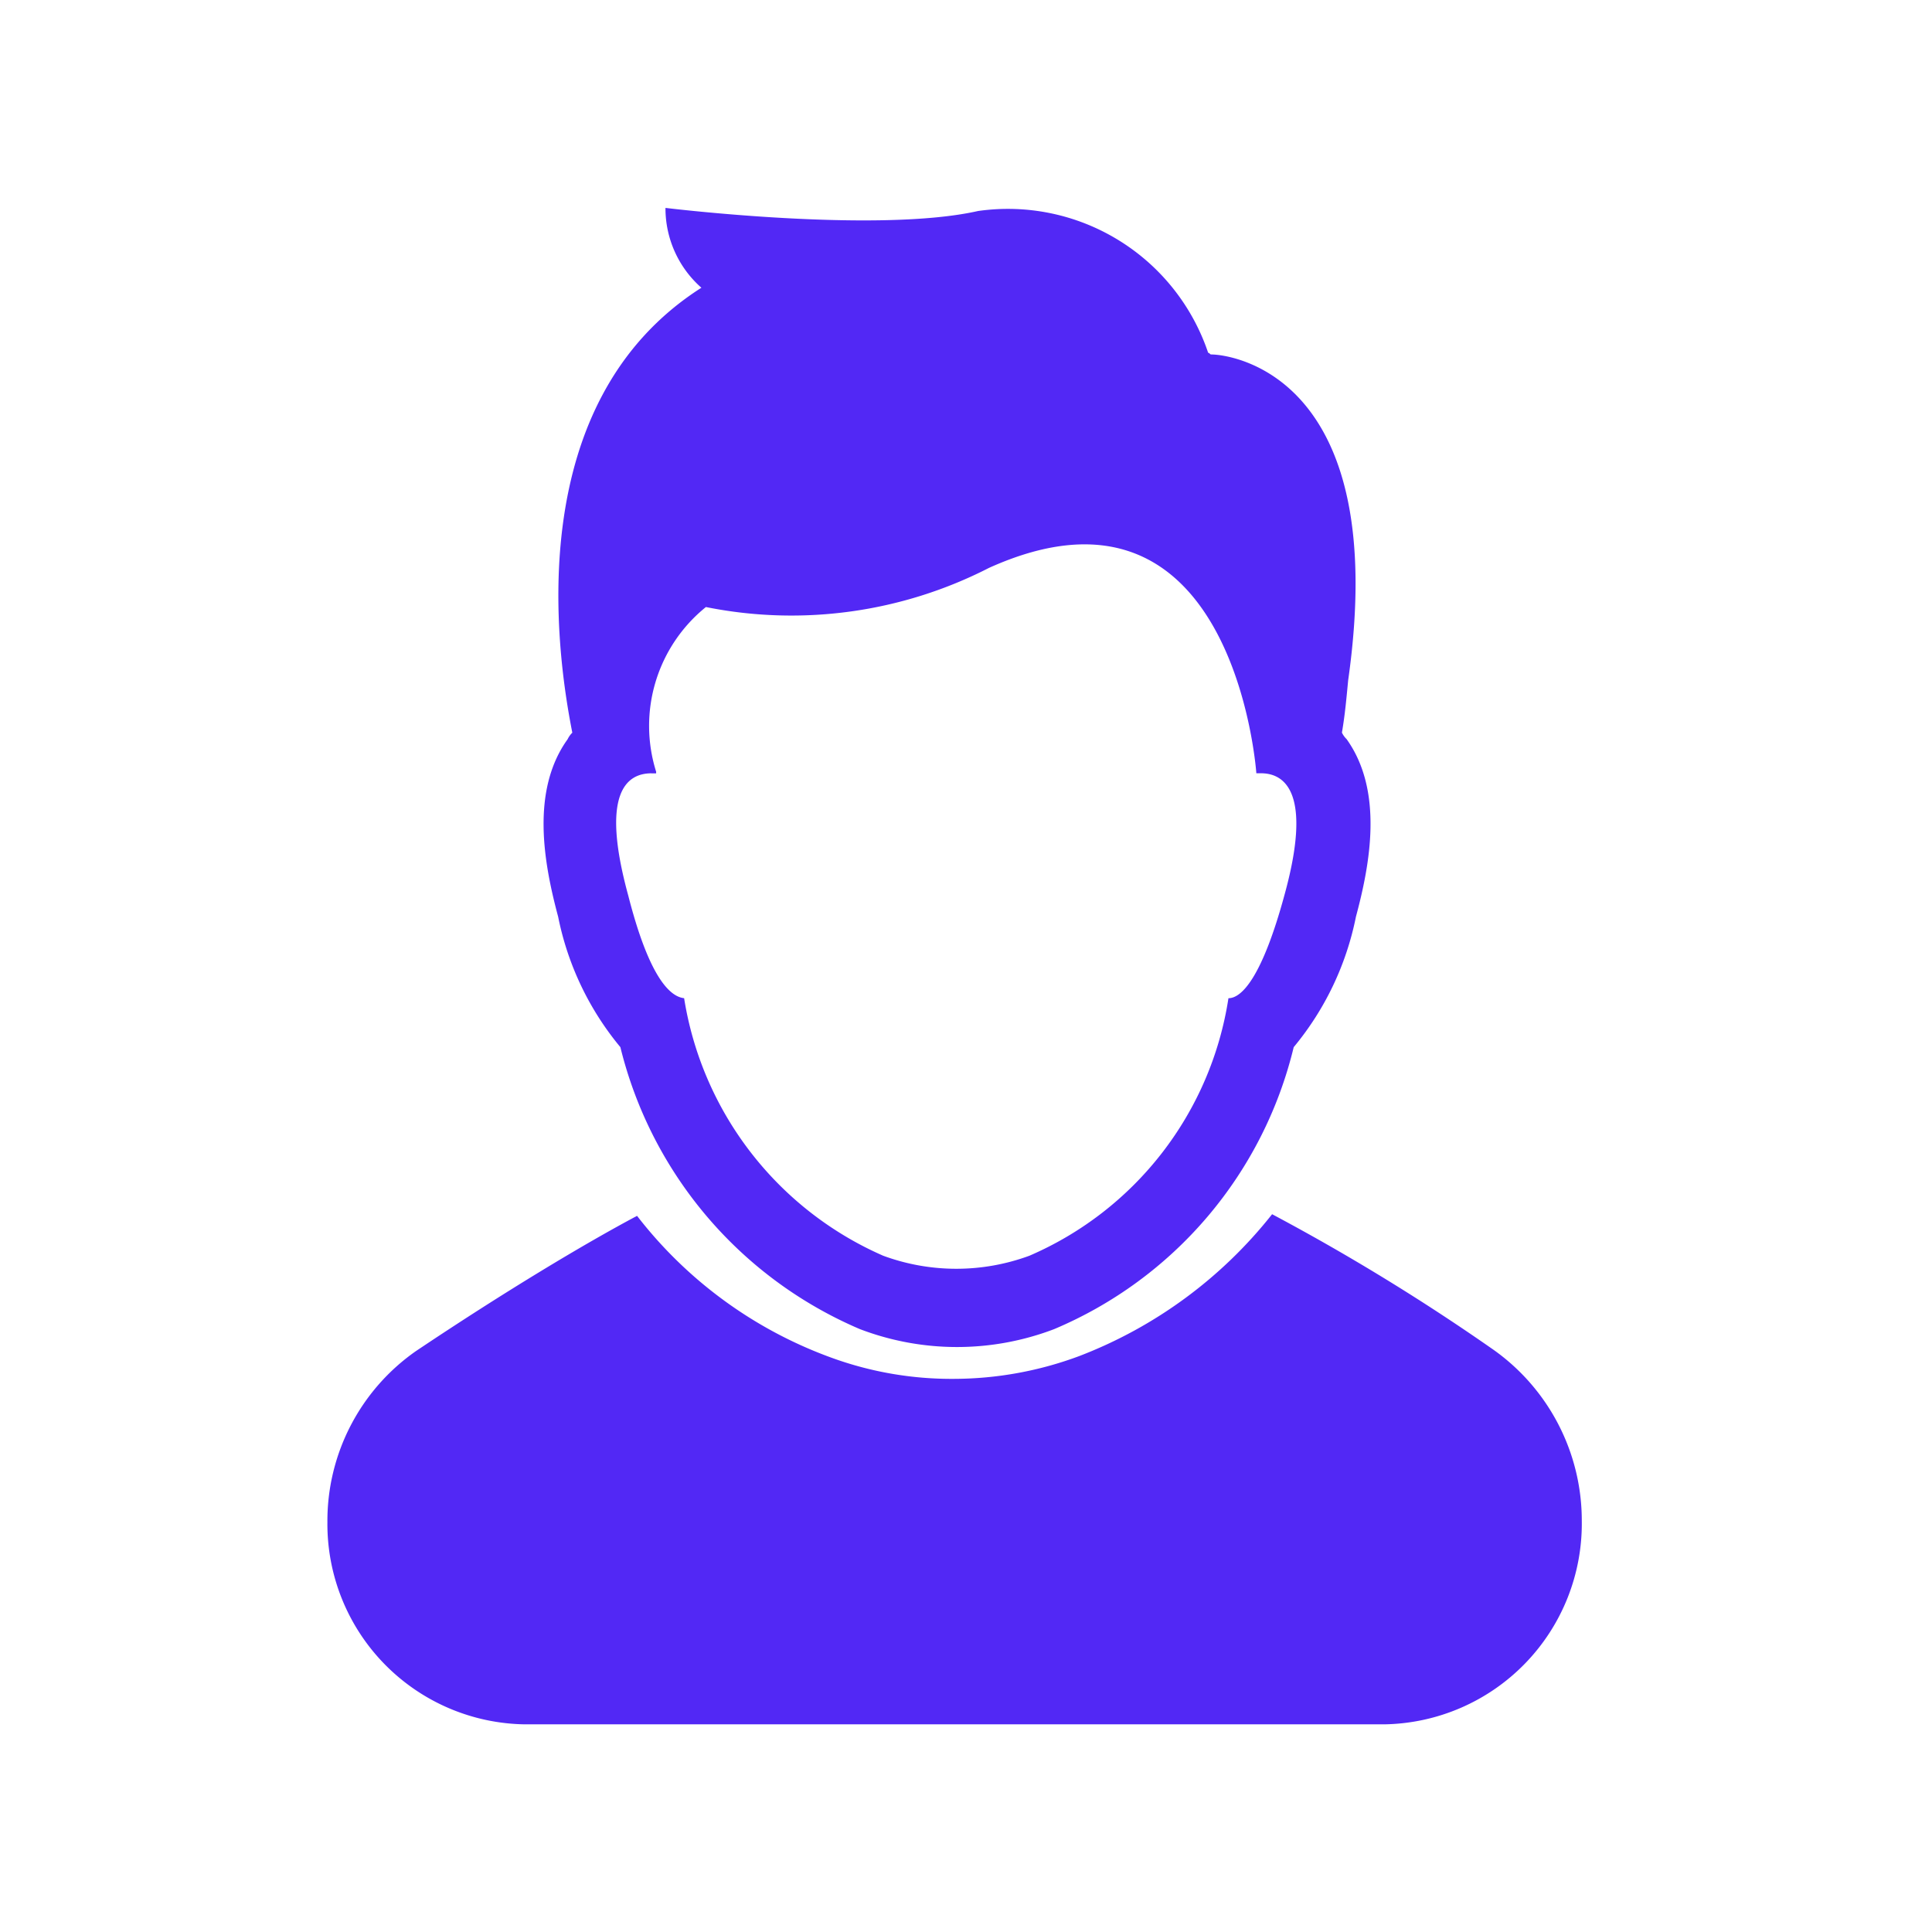 <svg xmlns="http://www.w3.org/2000/svg" xmlns:xlink="http://www.w3.org/1999/xlink" version="1.1" width="1000" height="1000" viewBox="0 0 1000 1000" xml:space="preserve">
<desc>Created with Fabric.js 3.5.0</desc>
<defs>
</defs>
<rect x="0" y="0" width="100%" height="100%" fill="#ffffff"/>
<g transform="matrix(0.909 0 0 0.909 500.005 500.005)" id="175176">
<g style="" vector-effect="non-scaling-stroke">
		<g transform="matrix(1 0 0 1 -450 -450)">
<rect style="stroke: none; stroke-width: 1; stroke-dasharray: none; stroke-linecap: butt; stroke-dashoffset: 0; stroke-linejoin: miter; stroke-miterlimit: 4; is-custom-font: none; font-file-url: none; fill: rgb(255,255,255); fill-rule: nonzero; opacity: 1;" x="-50" y="-50" rx="0" ry="0" width="100" height="100"/>
</g>
		<g transform="matrix(22.727 0 0 22.727 0.001 0.001)" id="base">
<rect style="stroke: none; stroke-width: 1; stroke-dasharray: none; stroke-linecap: butt; stroke-dashoffset: 0; stroke-linejoin: miter; stroke-miterlimit: 4; is-custom-font: none; font-file-url: none; fill: rgb(255,255,255); fill-opacity: 0; fill-rule: nonzero; opacity: 1;" vector-effect="non-scaling-stroke" x="-20" y="-20" rx="0" ry="0" width="40" height="40"/>
</g>
		<g transform="matrix(22.727 0 0 22.727 -6.498 286.58)" id="Path_4">
<path style="stroke: none; stroke-width: 1; stroke-dasharray: none; stroke-linecap: butt; stroke-dashoffset: 0; stroke-linejoin: miter; stroke-miterlimit: 4; is-custom-font: none; font-file-url: none; fill: rgb(82,40,245); fill-rule: nonzero; opacity: 1;" vector-effect="non-scaling-stroke" transform=" translate(-26.014, -73.091)" d="M 15.248 79.481 H 36.78 a 5.03 5.03 0 0 0 4.948 -5.1 a 5.246 5.246 0 0 0 -2.217 -4.288 A 53.783 53.783 0 0 0 33.969 66.7 h 0 a 11.329 11.329 0 0 1 -4.829 3.553 a 9.034 9.034 0 0 1 -3.127 0.572 a 8.779 8.779 0 0 1 -3.087 -0.531 a 10.825 10.825 0 0 1 -4.868 -3.553 c -1.306 0.694 -3.285 1.878 -5.541 3.389 A 5.191 5.191 0 0 0 10.3 74.418 h 0 A 5.02 5.02 0 0 0 15.248 79.481 Z" stroke-linecap="round"/>
</g>
		<g transform="matrix(22.727 0 0 22.727 -5.107 -107.362)" id="Path_5">
<path style="stroke: none; stroke-width: 1; stroke-dasharray: none; stroke-linecap: butt; stroke-dashoffset: 0; stroke-linejoin: miter; stroke-miterlimit: 4; is-custom-font: none; font-file-url: none; fill: rgb(82,40,245); fill-rule: nonzero; opacity: 1;" vector-effect="non-scaling-stroke" transform=" translate(-33.92, -16.27)" d="M 23.926 19.76 a 7.374 7.374 0 0 0 1.559 3.267 a 10.364 10.364 0 0 0 6 7.064 a 6.825 6.825 0 0 0 4.87 0 a 10.282 10.282 0 0 0 6 -7.064 a 7.374 7.374 0 0 0 1.559 -3.267 c 0.351 -1.307 0.7 -3.144 -0.234 -4.451 a 0.562 0.562 0 0 1 -0.117 -0.163 c 0.078 -0.449 0.117 -0.9 0.156 -1.307 c 1.091 -7.677 -2.961 -8.167 -3.429 -8.167 c -0.039 0 -0.039 -0.041 -0.078 -0.041 a 5.293 5.293 0 0 0 -5.767 -3.553 C 31.914 2.65 26.615 2 26.615 2 a 2.648 2.648 0 0 0 0.9 2 c -4.481 2.858 -3.663 8.983 -3.234 11.148 a 0.562 0.562 0 0 0 -0.117 0.163 C 23.225 16.615 23.576 18.453 23.926 19.76 Z m 2.338 -3.593 h 0.117 v -0.041 A 3.827 3.827 0 0 1 27.628 12 a 10.855 10.855 0 0 0 7.091 -0.98 c 6.156 -2.777 6.7 5.145 6.7 5.145 h 0.117 c 0.623 0 1.286 0.531 0.584 3.063 c -0.545 2 -1.052 2.573 -1.4 2.573 a 8.418 8.418 0 0 1 -4.987 6.452 a 5.3 5.3 0 0 1 -3.663 0 A 8.5 8.5 0 0 1 27.082 21.8 c -0.39 -0.041 -0.9 -0.613 -1.4 -2.573 C 24.978 16.656 25.641 16.166 26.264 16.166 Z" stroke-linecap="round"/>
</g>
</g>
</g>
</svg>